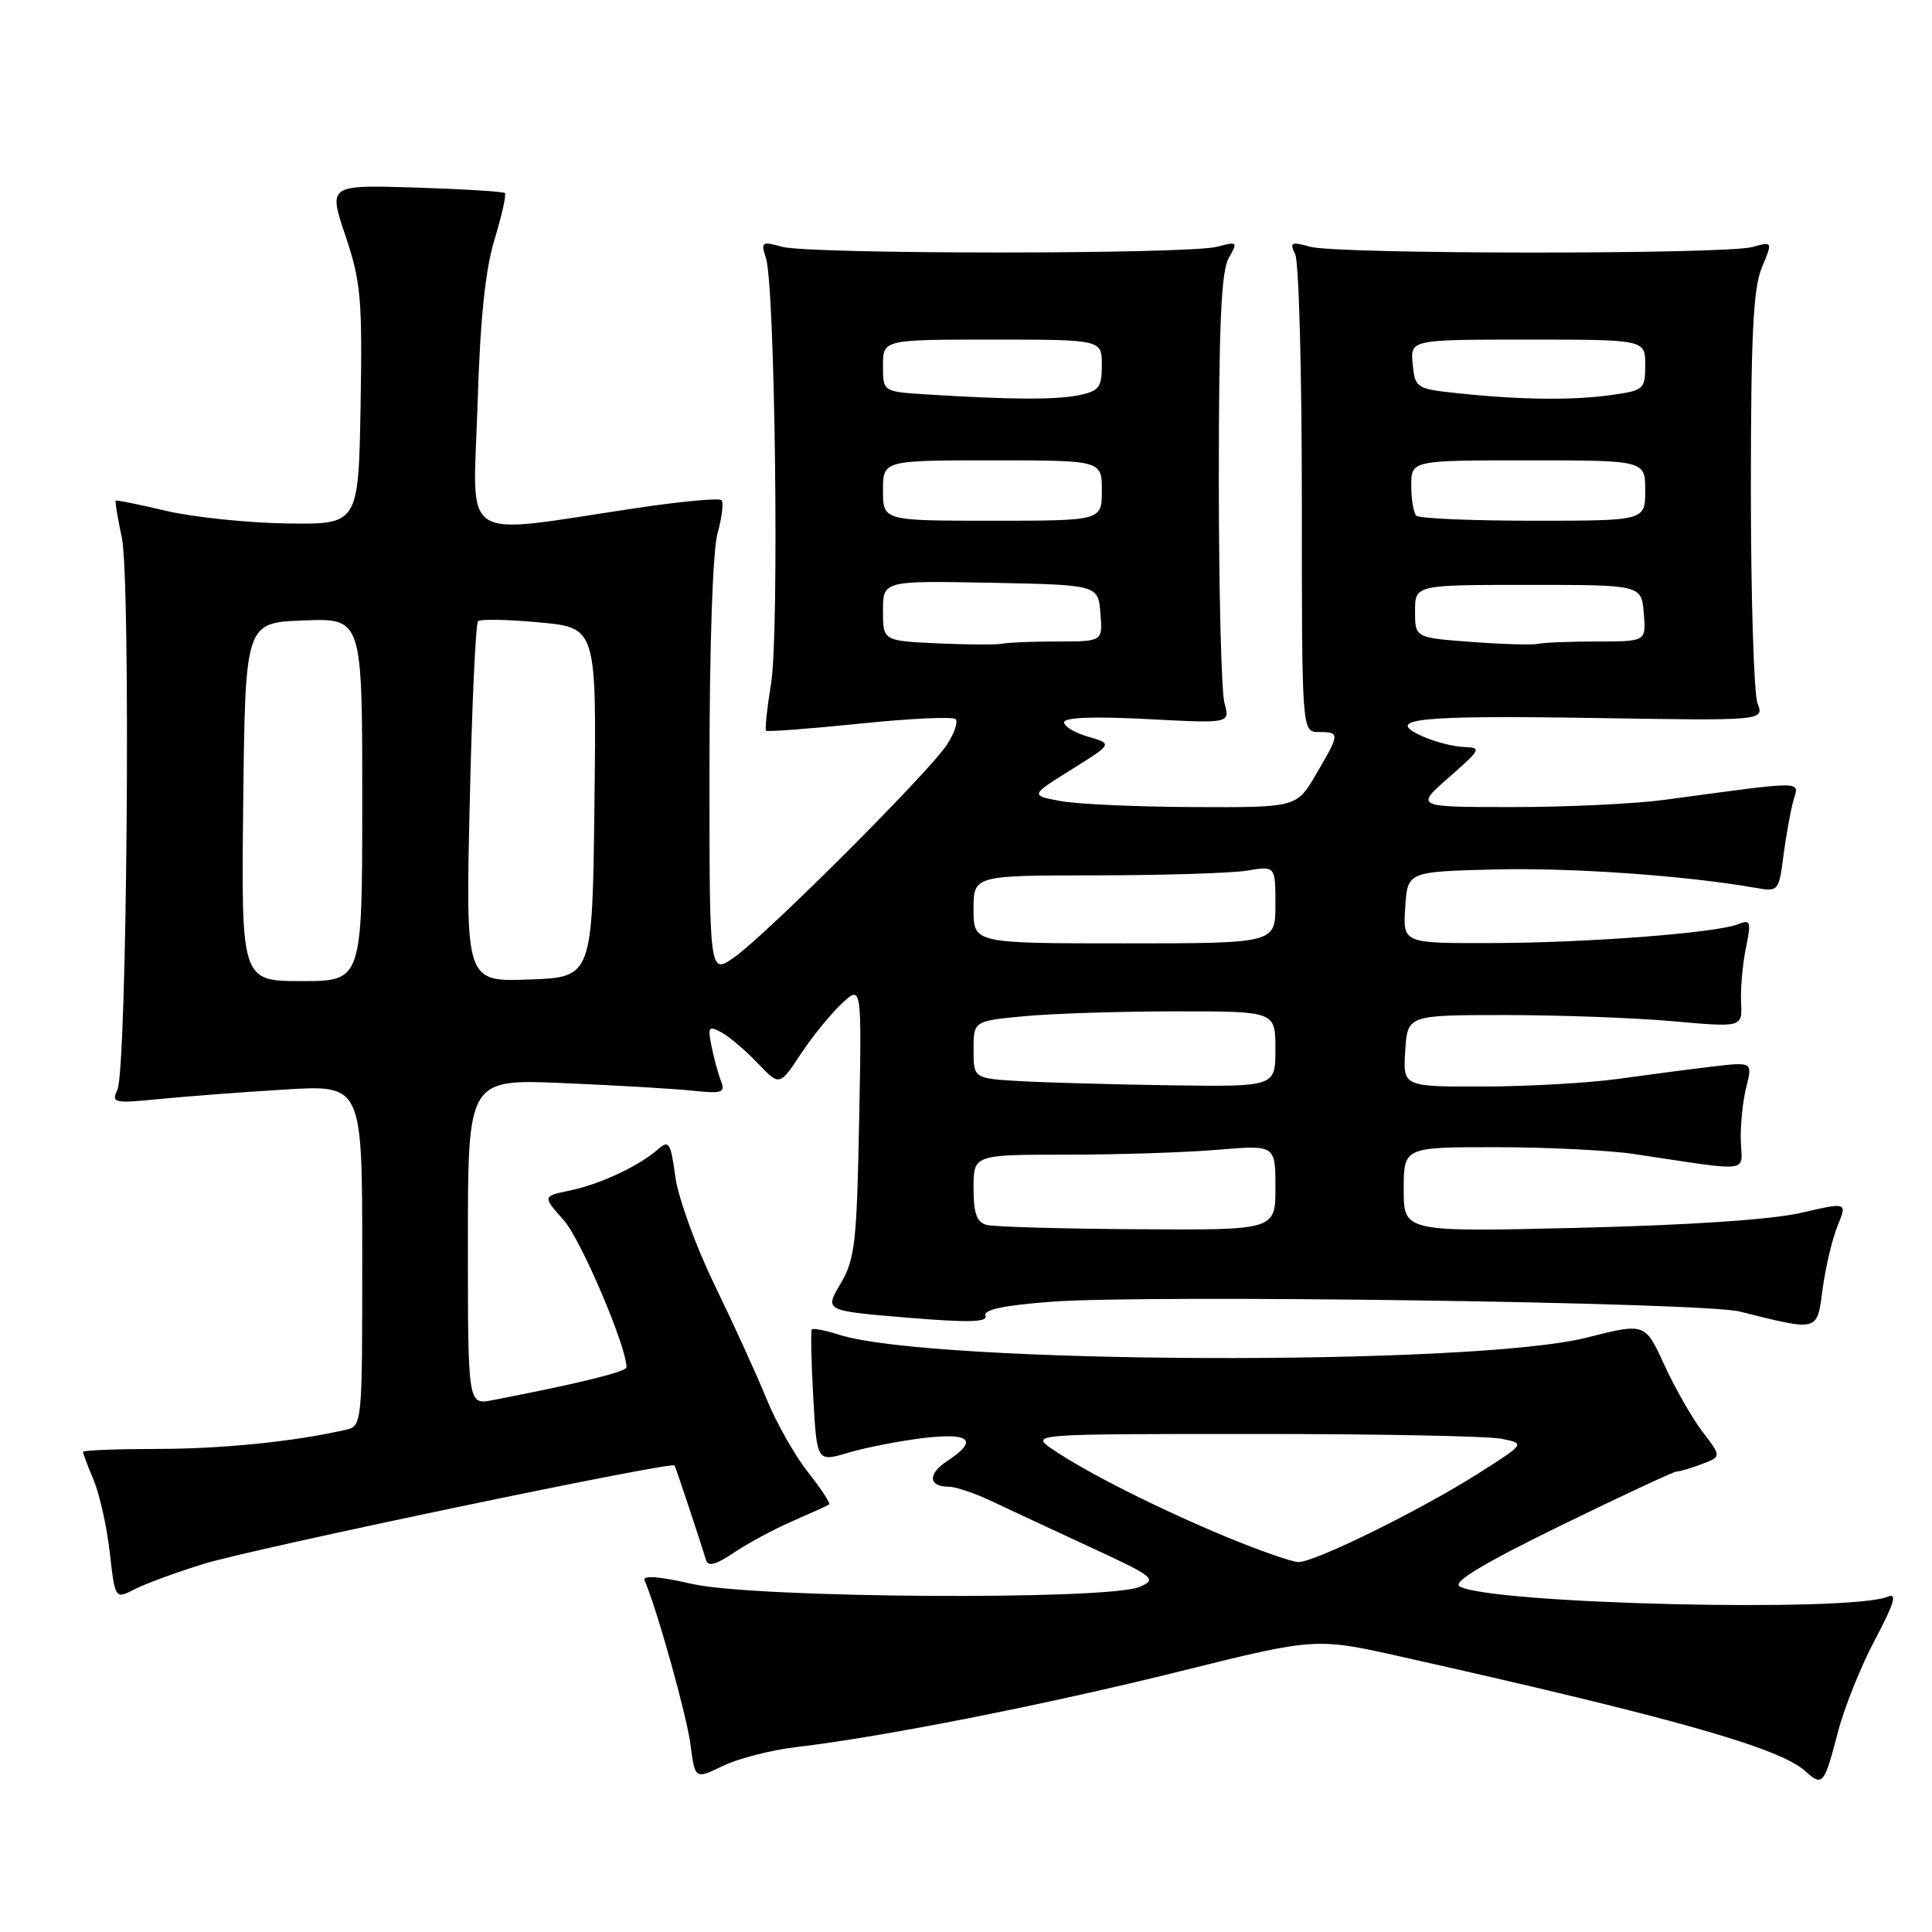 <?xml version="1.0" encoding="UTF-8" standalone="no"?>
<!DOCTYPE svg PUBLIC "-//W3C//DTD SVG 1.1//EN" "http://www.w3.org/Graphics/SVG/1.1/DTD/svg11.dtd" >
<svg xmlns="http://www.w3.org/2000/svg" xmlns:xlink="http://www.w3.org/1999/xlink" version="1.1" viewBox="0 0 256 256">
 <g >
 <path fill="currentColor"
d=" M 105.50 231.50 C 116.93 230.16 138.58 225.88 156.43 221.44 C 174.37 216.98 174.37 216.98 185.93 219.58 C 221.68 227.59 235.78 231.59 239.19 234.67 C 241.50 236.77 241.71 236.52 243.55 229.45 C 244.39 226.23 246.60 220.73 248.47 217.22 C 250.97 212.51 251.42 211.03 250.18 211.56 C 245.19 213.68 197.58 212.54 193.41 210.21 C 192.41 209.65 196.51 207.18 206.74 202.18 C 214.86 198.21 221.81 194.97 222.18 194.98 C 222.56 194.99 224.05 194.55 225.49 194.00 C 228.11 193.01 228.11 193.01 225.59 189.71 C 224.21 187.90 221.93 183.91 220.53 180.85 C 217.98 175.28 217.98 175.28 210.24 177.24 C 195.24 181.05 123.43 180.77 111.18 176.86 C 109.36 176.28 107.73 175.96 107.57 176.15 C 107.41 176.34 107.49 180.38 107.76 185.12 C 108.24 193.73 108.24 193.73 112.37 192.50 C 114.64 191.82 119.09 190.95 122.25 190.56 C 128.57 189.79 129.71 190.84 125.51 193.59 C 122.89 195.31 123.00 197.00 125.74 197.00 C 126.64 197.00 129.20 197.87 131.43 198.93 C 133.67 199.99 139.55 202.73 144.50 205.02 C 153.00 208.96 153.36 209.25 151.00 210.27 C 146.82 212.07 99.93 211.77 91.72 209.88 C 87.31 208.87 85.11 208.71 85.41 209.41 C 87.06 213.22 90.98 227.26 91.49 231.14 C 92.09 235.78 92.09 235.78 95.79 233.99 C 97.83 233.01 102.20 231.88 105.50 231.50 Z  M 27.00 207.22 C 33.63 205.18 89.04 193.60 89.38 194.18 C 89.56 194.48 92.76 204.11 93.56 206.74 C 93.82 207.62 94.91 207.32 97.24 205.74 C 99.06 204.51 102.56 202.62 105.03 201.55 C 107.49 200.48 109.67 199.49 109.87 199.35 C 110.07 199.21 108.81 197.29 107.07 195.08 C 105.32 192.88 102.83 188.47 101.54 185.29 C 100.24 182.10 97.16 175.35 94.69 170.27 C 92.22 165.20 89.88 158.76 89.49 155.96 C 88.86 151.34 88.64 151.01 87.15 152.32 C 84.62 154.53 79.46 156.94 75.47 157.76 C 71.88 158.51 71.88 158.51 74.69 161.67 C 76.97 164.22 83.05 178.49 83.01 181.18 C 83.00 181.77 76.39 183.39 65.25 185.53 C 62.00 186.16 62.00 186.16 62.00 164.56 C 62.00 142.97 62.00 142.97 74.75 143.52 C 81.76 143.82 89.46 144.27 91.86 144.53 C 95.69 144.93 96.13 144.78 95.54 143.25 C 95.16 142.29 94.60 140.21 94.28 138.64 C 93.76 136.06 93.90 135.88 95.60 136.80 C 96.65 137.37 98.80 139.20 100.39 140.87 C 103.29 143.91 103.29 143.91 106.09 139.68 C 107.63 137.36 110.08 134.34 111.54 132.98 C 114.19 130.50 114.19 130.50 113.84 148.50 C 113.53 164.69 113.29 166.86 111.38 170.09 C 109.25 173.68 109.25 173.68 120.14 174.59 C 128.31 175.27 130.91 175.21 130.58 174.34 C 130.27 173.54 133.00 172.96 139.40 172.48 C 152.28 171.52 225.61 172.56 230.50 173.78 C 241.11 176.42 240.74 176.52 241.52 170.71 C 241.91 167.84 242.80 164.10 243.50 162.40 C 244.77 159.29 244.77 159.29 238.64 160.71 C 234.79 161.60 223.82 162.34 209.25 162.69 C 186.00 163.25 186.00 163.25 186.00 157.63 C 186.00 152.00 186.00 152.00 198.25 152.01 C 204.99 152.01 213.20 152.42 216.50 152.91 C 232.31 155.28 230.82 155.46 230.67 151.25 C 230.59 149.19 230.91 145.97 231.38 144.10 C 232.23 140.70 232.23 140.70 226.86 141.33 C 223.91 141.68 218.35 142.41 214.50 142.95 C 210.65 143.49 202.64 143.95 196.70 143.97 C 185.89 144.00 185.89 144.00 186.20 139.25 C 186.50 134.50 186.50 134.50 199.50 134.50 C 206.65 134.50 216.63 134.87 221.68 135.32 C 230.87 136.14 230.87 136.14 230.70 132.82 C 230.62 130.99 230.90 127.75 231.34 125.62 C 232.06 122.10 231.97 121.80 230.32 122.46 C 227.39 123.62 210.46 124.93 197.70 124.96 C 185.89 125.00 185.89 125.00 186.20 120.25 C 186.50 115.50 186.50 115.50 198.00 115.21 C 208.15 114.95 223.41 116.02 232.60 117.64 C 235.65 118.17 235.71 118.11 236.32 113.34 C 236.67 110.68 237.26 107.42 237.63 106.09 C 238.39 103.41 239.58 103.42 220.50 105.99 C 216.65 106.51 207.65 106.94 200.50 106.94 C 187.50 106.94 187.50 106.94 192.00 103.00 C 196.23 99.30 196.35 99.06 194.00 98.98 C 192.62 98.94 190.15 98.31 188.50 97.57 C 183.25 95.24 187.72 94.76 211.38 95.14 C 233.76 95.50 233.76 95.50 232.88 93.18 C 232.40 91.91 232.00 79.18 232.00 64.90 C 232.00 44.47 232.31 38.20 233.45 35.46 C 234.90 31.99 234.90 31.99 232.20 32.73 C 228.54 33.73 177.24 33.70 173.62 32.70 C 171.07 31.99 170.85 32.10 171.62 33.70 C 172.11 34.69 172.50 49.34 172.50 66.25 C 172.50 97.00 172.50 97.00 174.75 97.00 C 177.57 97.00 177.56 97.19 174.40 102.57 C 171.81 107.00 171.81 107.00 158.15 106.94 C 150.64 106.91 142.70 106.55 140.50 106.14 C 136.50 105.39 136.50 105.39 141.97 101.97 C 147.44 98.56 147.44 98.56 144.22 97.63 C 142.45 97.13 141.00 96.26 141.00 95.71 C 141.00 95.06 144.91 94.91 152.00 95.28 C 163.00 95.86 163.00 95.86 162.25 93.18 C 161.84 91.71 161.50 78.35 161.50 63.50 C 161.50 43.16 161.82 35.94 162.80 34.22 C 164.05 32.03 163.99 31.97 161.30 32.69 C 157.55 33.71 107.27 33.71 103.62 32.70 C 100.94 31.95 100.79 32.05 101.49 34.20 C 102.70 37.86 103.26 83.87 102.18 90.50 C 101.64 93.80 101.34 96.64 101.50 96.82 C 101.67 96.99 107.24 96.57 113.89 95.89 C 120.54 95.20 126.27 94.93 126.62 95.29 C 126.98 95.65 126.45 97.19 125.45 98.71 C 123.05 102.38 101.40 124.00 97.25 126.88 C 94.00 129.14 94.00 129.14 94.01 101.82 C 94.01 85.54 94.44 72.95 95.08 70.66 C 95.67 68.54 95.90 66.57 95.60 66.27 C 95.30 65.97 90.20 66.44 84.28 67.33 C 60.48 70.87 62.69 72.30 63.27 53.80 C 63.62 42.32 64.29 35.79 65.53 31.73 C 66.50 28.55 67.11 25.79 66.90 25.58 C 66.68 25.38 61.33 25.05 55.00 24.85 C 43.50 24.50 43.50 24.50 45.78 31.25 C 47.82 37.33 48.02 39.58 47.78 53.75 C 47.50 69.50 47.50 69.50 38.00 69.36 C 32.77 69.28 25.58 68.53 22.01 67.69 C 18.43 66.84 15.43 66.24 15.33 66.34 C 15.22 66.44 15.59 68.64 16.14 71.22 C 17.35 76.89 16.83 141.63 15.56 144.38 C 14.74 146.15 15.07 146.23 21.09 145.63 C 24.62 145.28 32.11 144.71 37.75 144.37 C 48.00 143.74 48.00 143.74 48.00 166.35 C 48.00 188.96 48.00 188.96 45.75 189.47 C 38.89 191.03 29.37 191.99 20.75 191.99 C 15.39 192.00 11.00 192.17 11.00 192.38 C 11.00 192.59 11.64 194.29 12.43 196.17 C 13.21 198.05 14.17 202.36 14.55 205.75 C 15.25 211.92 15.25 211.92 17.87 210.57 C 19.32 209.83 23.42 208.32 27.00 207.22 Z  M 162.50 203.65 C 153.52 199.92 143.99 195.12 139.50 192.06 C 136.50 190.01 136.50 190.01 166.12 190.01 C 182.42 190.00 197.19 190.29 198.94 190.64 C 202.13 191.28 202.13 191.28 195.82 195.28 C 188.19 200.12 174.20 207.01 172.05 206.98 C 171.20 206.97 166.90 205.47 162.50 203.65 Z  M 130.75 162.31 C 129.42 161.96 129.00 160.80 129.00 157.43 C 129.00 153.00 129.00 153.00 141.35 153.00 C 148.14 153.00 157.14 152.71 161.35 152.35 C 169.00 151.71 169.00 151.71 169.00 157.35 C 169.00 163.00 169.00 163.00 150.75 162.88 C 140.71 162.82 131.71 162.56 130.75 162.31 Z  M 135.25 143.26 C 129.00 142.90 129.00 142.90 129.00 139.10 C 129.00 135.29 129.00 135.29 135.75 134.65 C 139.46 134.30 148.46 134.01 155.75 134.01 C 169.00 134.00 169.00 134.00 169.00 139.00 C 169.00 144.00 169.00 144.00 155.25 143.81 C 147.69 143.70 138.69 143.45 135.25 143.26 Z  M 32.23 106.25 C 32.50 82.50 32.50 82.50 40.25 82.21 C 48.00 81.92 48.00 81.92 48.00 105.96 C 48.00 130.00 48.00 130.00 39.98 130.00 C 31.96 130.00 31.96 130.00 32.23 106.25 Z  M 62.24 106.49 C 62.53 93.51 63.03 82.64 63.34 82.32 C 63.65 82.01 67.31 82.08 71.47 82.47 C 79.04 83.17 79.04 83.17 78.77 106.34 C 78.50 129.50 78.50 129.50 70.10 129.79 C 61.70 130.09 61.70 130.09 62.24 106.49 Z  M 129.00 120.50 C 129.00 116.00 129.00 116.00 145.25 115.99 C 154.19 115.98 163.19 115.70 165.25 115.36 C 169.00 114.74 169.00 114.74 169.00 119.87 C 169.00 125.00 169.00 125.00 149.00 125.00 C 129.00 125.00 129.00 125.00 129.00 120.50 Z  M 124.25 85.25 C 117.00 84.91 117.00 84.91 117.00 80.93 C 117.00 76.95 117.00 76.95 131.25 77.22 C 145.50 77.50 145.50 77.50 145.81 81.25 C 146.12 85.00 146.12 85.00 140.14 85.00 C 136.85 85.00 133.56 85.13 132.83 85.29 C 132.10 85.45 128.24 85.43 124.25 85.25 Z  M 195.00 85.06 C 187.50 84.50 187.50 84.50 187.50 81.00 C 187.50 77.50 187.50 77.50 202.50 77.50 C 217.50 77.50 217.50 77.50 217.81 81.25 C 218.12 85.00 218.12 85.00 211.64 85.00 C 208.08 85.00 204.56 85.14 203.83 85.31 C 203.10 85.48 199.12 85.37 195.00 85.06 Z  M 117.00 65.00 C 117.00 61.00 117.00 61.00 131.50 61.00 C 146.00 61.00 146.00 61.00 146.00 65.00 C 146.00 69.00 146.00 69.00 131.50 69.00 C 117.00 69.00 117.00 69.00 117.00 65.00 Z  M 187.67 68.33 C 187.30 67.97 187.00 66.17 187.00 64.33 C 187.00 61.00 187.00 61.00 202.50 61.00 C 218.00 61.00 218.00 61.00 218.00 65.00 C 218.00 69.00 218.00 69.00 203.17 69.00 C 195.01 69.00 188.03 68.70 187.67 68.33 Z  M 122.75 52.26 C 117.00 51.90 117.00 51.90 117.00 48.45 C 117.00 45.00 117.00 45.00 131.50 45.00 C 146.00 45.00 146.00 45.00 146.00 48.38 C 146.00 51.36 145.63 51.82 142.88 52.38 C 139.78 52.99 133.89 52.96 122.75 52.26 Z  M 193.00 52.09 C 187.67 51.52 187.49 51.40 187.19 48.25 C 186.87 45.00 186.87 45.00 202.44 45.00 C 218.00 45.00 218.00 45.00 218.00 48.36 C 218.00 51.61 217.83 51.75 213.36 52.36 C 208.22 53.07 201.33 52.98 193.00 52.09 Z "/>
</g>
</svg>